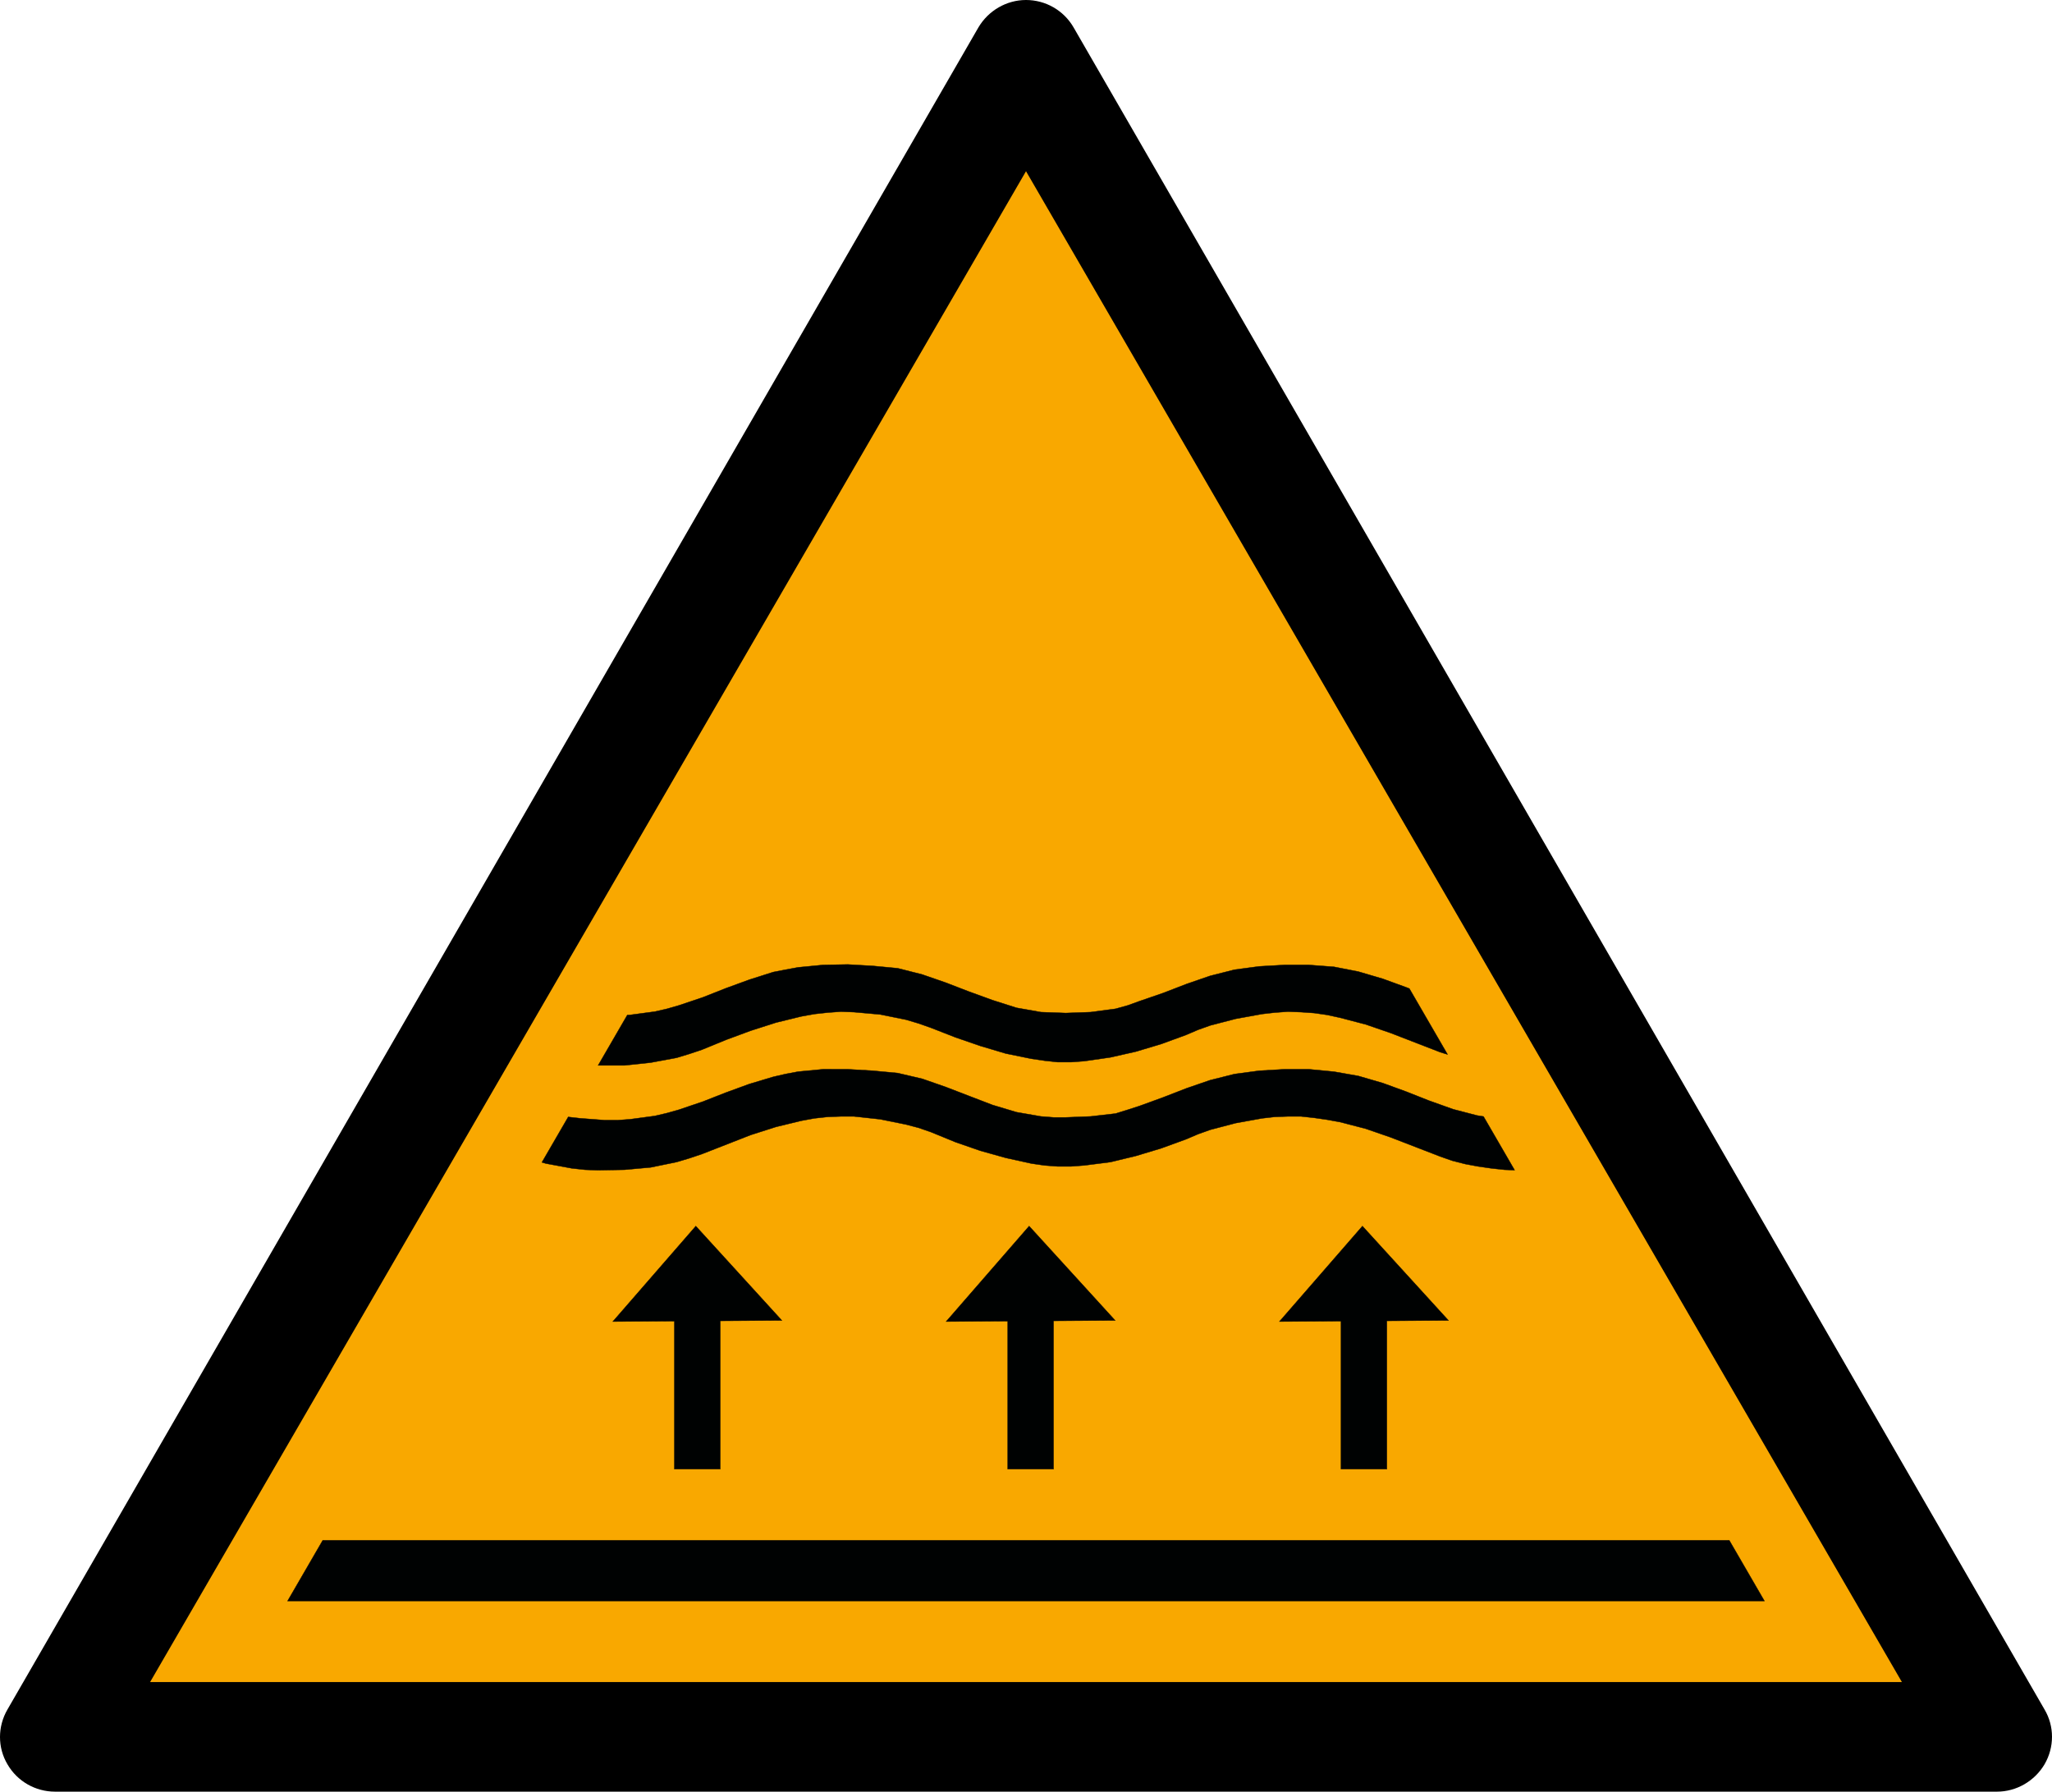 <svg height="523.6" width="599.75" xmlns="http://www.w3.org/2000/svg"><path d="m597.575 499.6-283.8-491.6c-2.9-5-8.2-8-13.9-8s-11 3.1-13.9 8l-283.8 491.6c-2.9 5-2.9 11.1 0 16 2.9 5 8.2 8 13.9 8h567.6c5.7 0 11-3.1 13.9-8 2.9-5 2.9-11.1 0-16z"/><path d="m43.875 491.5 256.005-443.3 256 443.3z" fill="#f9a800" transform="matrix(1 0 0 .996 -.003 2.033)"/><path d="m247.82 281.861-7.271.139-7.277.703-3.717.688-3.557.689-7.004 2.232-6.857 2.506-6.723 2.652-7.006 2.354-3.428.988-3.576.822-7.266.977-.795.033-8.533 14.717h7.672l7.699-.822 7.539-1.396 3.703-1.123 3.709-1.242 7.139-2.922 7.137-2.639 7.412-2.373 7.406-1.812 3.844-.688 3.836-.422 3.863-.279 3.836.146 7.686.689 7.553 1.529 3.709 1.109 3.562 1.258 7.133 2.787 7.271 2.506 7.412 2.211 7.553 1.545 3.842.561 3.844.416h3.836l3.844-.281 7.686-1.109 7.42-1.678 7.418-2.219 7.266-2.654 3.576-1.529 3.562-1.264 7.412-1.926 7.686-1.396 3.695-.42 3.857-.281 3.842.146 3.838.268 3.842.555 3.844.842 7.42 1.945 7.271 2.506 14.402 5.574 2.199.682-11.168-19.258-.896-.352-6.877-2.506-7.131-2.1-7.139-1.396-7.271-.547h-7.285l-7.271.414-7.266.975-7.139 1.812-6.871 2.373-6.85 2.639-6.877 2.367-3.43 1.242-3.557.99-7.285.975-7.271.268-3.574-.133-3.689-.135-7.139-1.264-7.004-2.232-6.871-2.498-6.857-2.641-6.857-2.373-7.139-1.811-7.285-.689zm-7.271 30.623-7.285.695-3.709.701-3.562.822-7.004 2.1-6.857 2.506-6.725 2.633-6.998 2.373-3.428.969-3.576.842-7.266.977-3.715.273h-3.557l-7.285-.555-3.506-.396-7.689 13.26 1.178.352 3.842.709 3.703.688 3.844.422 3.842.133 7.688-.133 7.699-.695 7.533-1.545 3.709-1.102 3.709-1.244 14.27-5.58 7.418-2.367 7.406-1.797 3.844-.701 3.836-.422 3.863-.141h3.836l7.686.842 7.547 1.531 3.709.977 3.562 1.236 7.139 2.926 7.271 2.521 7.412 2.078 7.553 1.664 3.842.555 3.844.287h3.836l3.844-.287 7.68-.977 7.426-1.791 7.412-2.232 7.271-2.646 3.576-1.523 3.555-1.264 7.42-1.945 7.686-1.389 3.695-.422 3.857-.141h3.842l3.838.422 3.842.555 3.844.707 7.42 1.932 7.264 2.514 14.41 5.568 3.576 1.256 3.836.977 3.717.688 3.842.555 3.838.422 2.986.104-9.09-15.676-1.863-.289-6.984-1.818-7.006-2.498-6.723-2.654-6.871-2.506-7.131-2.078-7.139-1.258-7.271-.695h-7.285l-7.271.422-7.266.977-7.139 1.797-6.871 2.365-6.857 2.66-6.869 2.5-3.43 1.109-3.562 1.109-7.279.836-7.271.287h-3.574l-3.697-.287-7.137-1.242-7.006-2.1-6.863-2.633-6.857-2.641-6.857-2.387-7.139-1.664-7.285-.688-7.271-.422zm-37.182 45.836-12.129 13.949-12.131 13.949 18.004-.113v43.229h13.389v-43.322l18.012-.121-12.572-13.787zm97.422 0-12.131 13.949-12.131 13.949 18.006-.113v43.229h13.387v-43.322l18.012-.121-12.57-13.787zm97.414 0-12.131 13.949-12.131 13.949 18.006-.113v43.229h13.387v-43.322l18.012-.121-12.57-13.787zm-303.869 91.826-10.279 17.727h431.641l-10.279-17.727z" fill="#000202" fill-rule="evenodd" stroke="#000202" stroke-miterlimit="2.613" stroke-width=".107"/></svg>